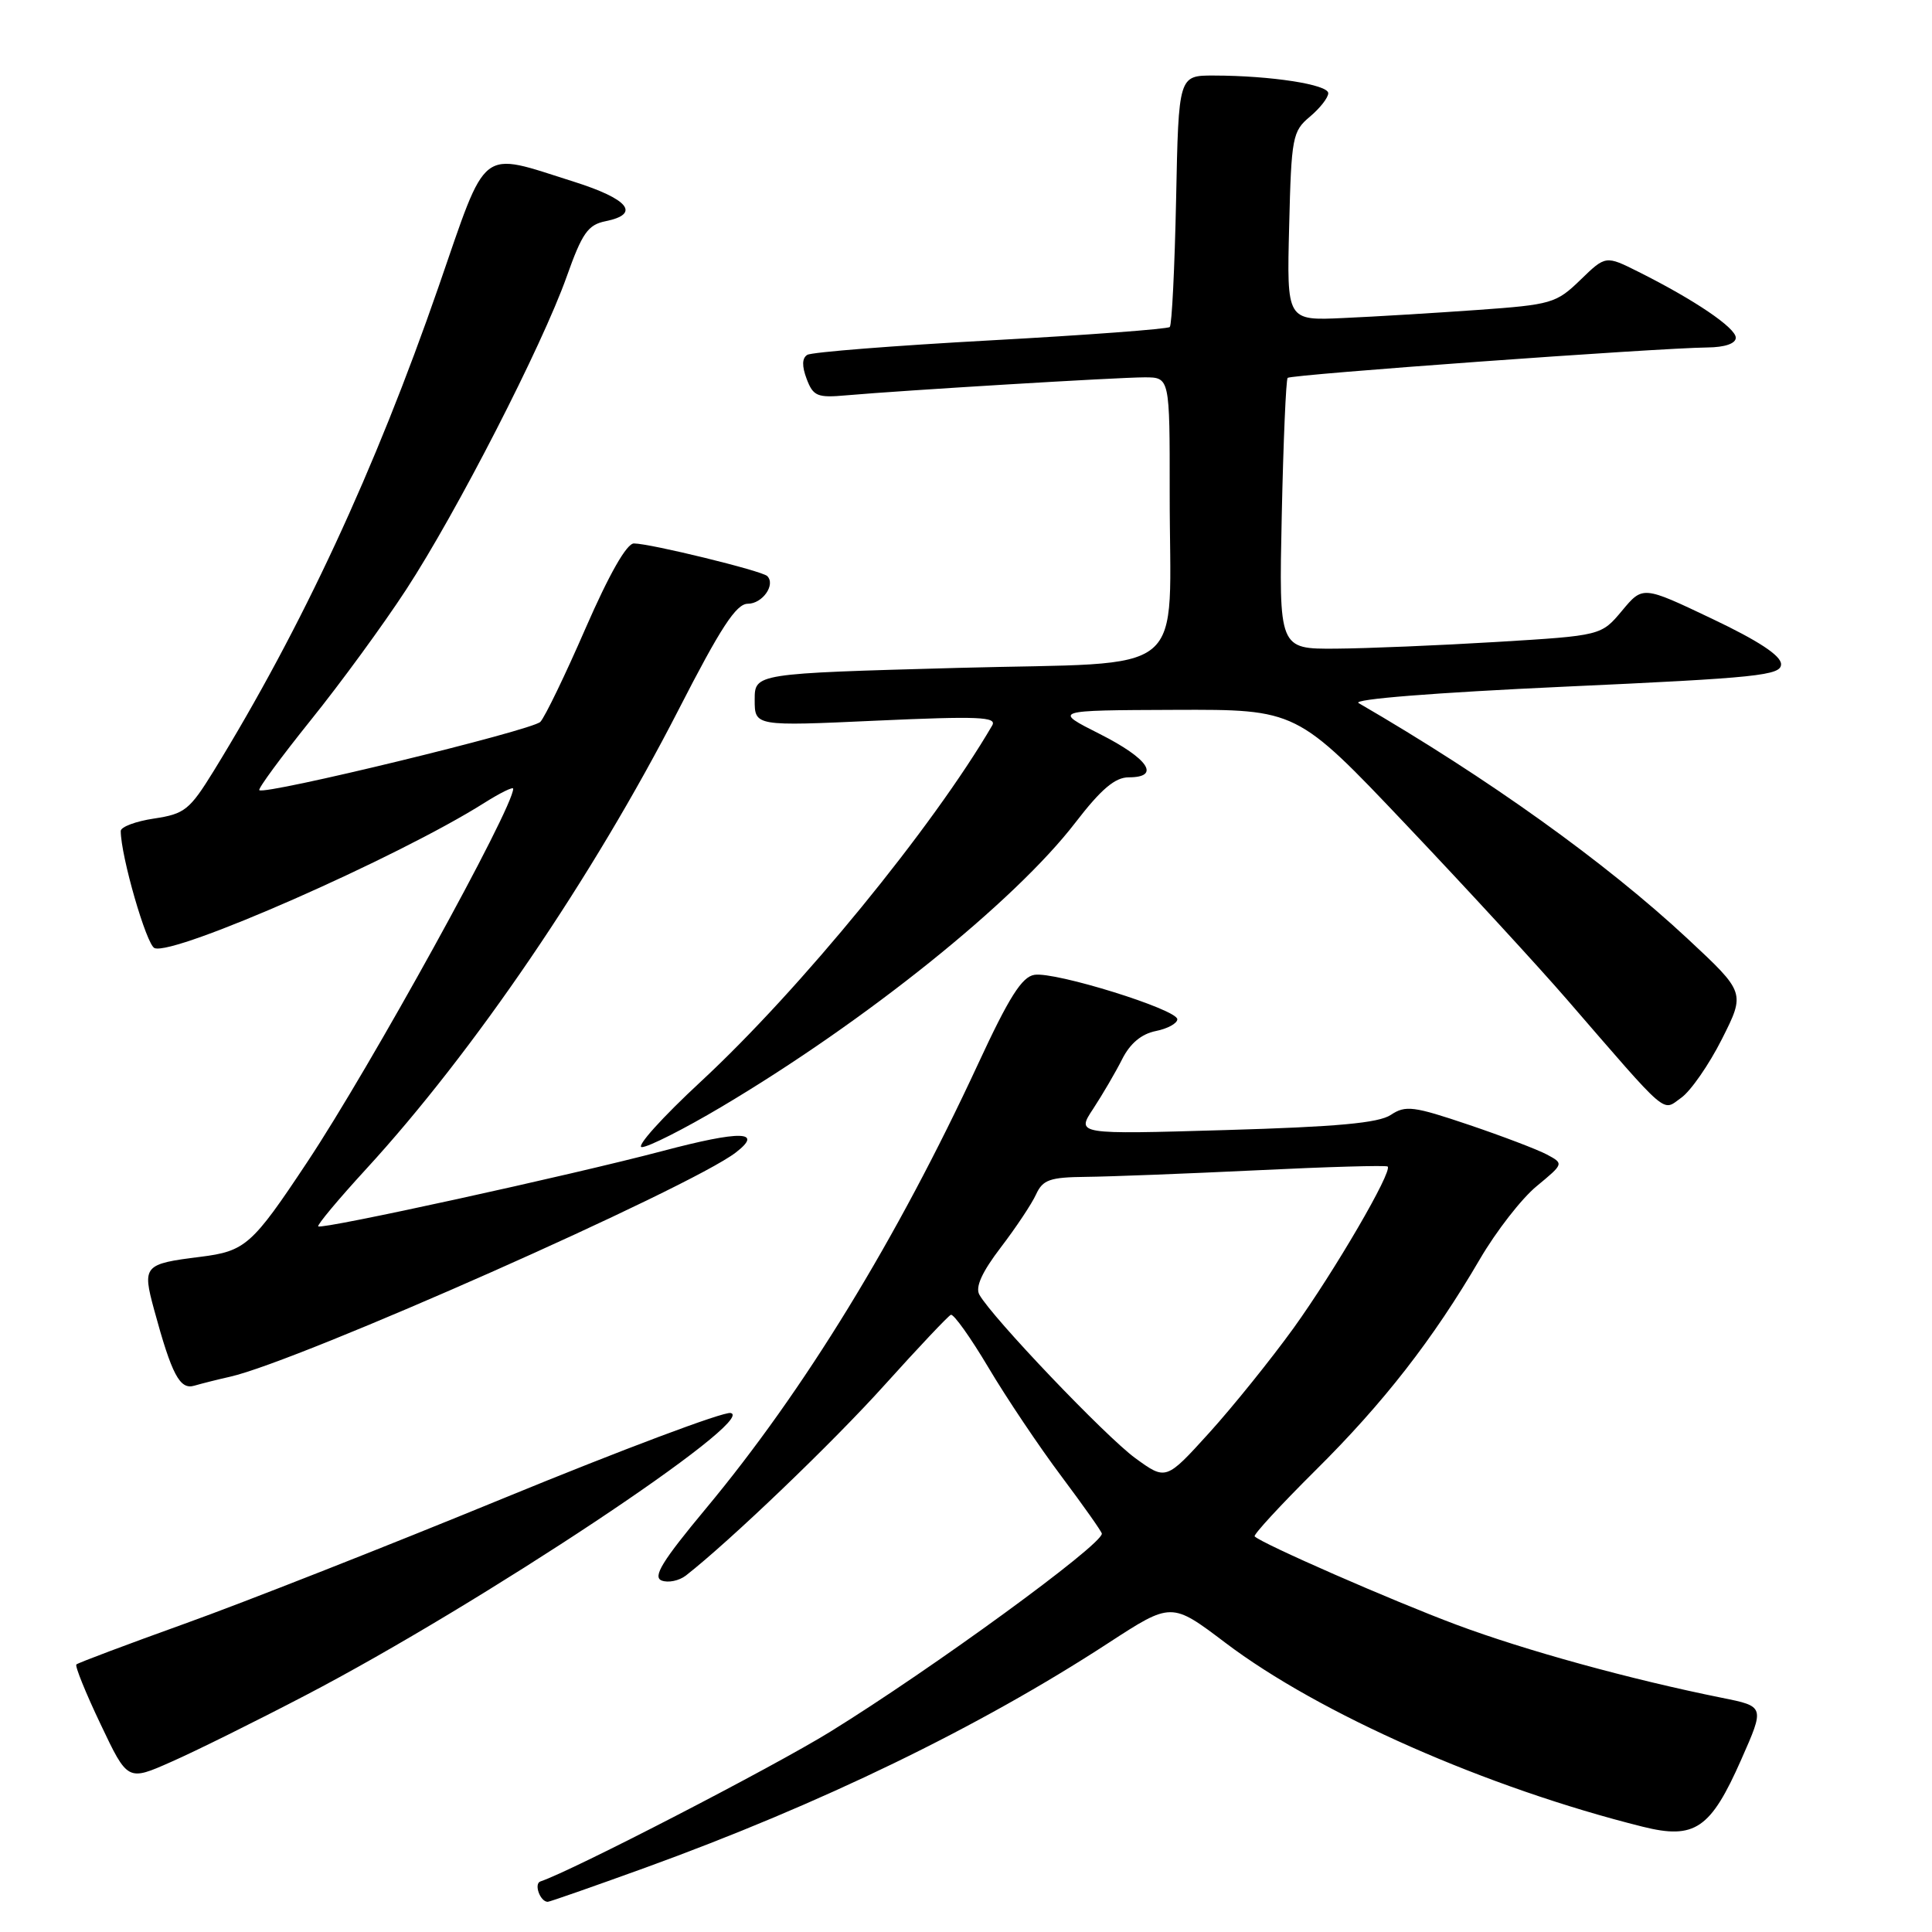 <?xml version="1.0" encoding="UTF-8" standalone="no"?>
<!DOCTYPE svg PUBLIC "-//W3C//DTD SVG 1.1//EN" "http://www.w3.org/Graphics/SVG/1.1/DTD/svg11.dtd" >
<svg xmlns="http://www.w3.org/2000/svg" xmlns:xlink="http://www.w3.org/1999/xlink" version="1.1" viewBox="0 0 256 256">
 <g >
 <path fill="currentColor"
d=" M 85.48 247.49 C 108.77 239.04 129.67 228.91 146.86 217.71 C 155.22 212.27 155.22 212.27 162.36 217.67 C 174.83 227.11 197.07 236.91 217.67 242.05 C 224.57 243.77 226.67 242.34 230.72 233.16 C 233.84 226.11 233.84 226.11 228.17 224.97 C 216.09 222.54 202.10 218.69 193.00 215.29 C 184.51 212.12 167.21 204.55 166.25 203.58 C 166.04 203.38 169.66 199.45 174.29 194.85 C 183.35 185.87 189.89 177.46 196.10 166.83 C 198.25 163.15 201.63 158.80 203.62 157.17 C 207.22 154.19 207.22 154.19 204.97 152.98 C 203.73 152.32 199.06 150.54 194.59 149.03 C 187.30 146.57 186.24 146.43 184.29 147.73 C 182.66 148.81 177.13 149.31 162.36 149.74 C 142.60 150.32 142.60 150.32 144.86 146.91 C 146.09 145.03 147.82 142.08 148.69 140.35 C 149.74 138.26 151.25 137.00 153.14 136.62 C 154.71 136.31 156.00 135.60 156.00 135.06 C 156.00 133.76 139.85 128.73 137.07 129.17 C 135.41 129.42 133.70 132.13 129.59 141.00 C 118.83 164.21 106.56 184.25 93.52 199.91 C 87.73 206.87 86.45 208.96 87.68 209.43 C 88.54 209.76 89.98 209.46 90.88 208.77 C 96.74 204.19 110.39 191.11 117.23 183.50 C 121.69 178.55 125.63 174.38 125.99 174.22 C 126.36 174.07 128.60 177.22 130.98 181.22 C 133.36 185.23 137.71 191.71 140.65 195.63 C 143.59 199.56 146.00 202.97 146.00 203.22 C 146.00 204.73 123.52 221.12 110.00 229.47 C 102.37 234.18 75.81 247.90 71.61 249.30 C 70.71 249.60 71.57 252.00 72.58 252.00 C 72.83 252.00 78.63 249.97 85.48 247.49 Z  M 40.52 224.62 C 63.68 212.54 100.60 188.01 96.81 187.23 C 95.87 187.03 82.37 192.10 66.81 198.49 C 51.24 204.89 32.20 212.38 24.50 215.14 C 16.80 217.91 10.33 220.34 10.12 220.55 C 9.91 220.75 11.35 224.32 13.33 228.47 C 16.91 236.02 16.91 236.02 22.70 233.45 C 25.89 232.05 33.91 228.07 40.52 224.62 Z  M 30.50 182.42 C 39.61 180.37 91.45 157.38 97.50 152.71 C 101.22 149.84 98.16 149.77 87.81 152.51 C 75.57 155.74 42.64 162.95 42.17 162.50 C 41.99 162.32 44.84 158.91 48.51 154.91 C 62.80 139.34 78.55 116.19 89.90 94.07 C 95.49 83.16 97.55 80.00 99.09 80.00 C 101.03 80.00 102.81 77.47 101.66 76.33 C 100.97 75.64 86.18 72.02 84.00 72.01 C 83.04 72.00 80.73 76.06 77.59 83.25 C 74.90 89.44 72.20 95.02 71.60 95.65 C 70.53 96.77 35.06 105.39 34.36 104.70 C 34.17 104.50 37.24 100.33 41.18 95.42 C 45.13 90.52 50.81 82.74 53.81 78.14 C 60.53 67.85 71.82 45.84 75.08 36.68 C 77.14 30.87 77.91 29.78 80.25 29.31 C 84.91 28.36 83.32 26.38 76.05 24.08 C 63.37 20.08 64.66 19.08 58.11 38.00 C 49.68 62.32 40.02 83.11 28.32 102.15 C 25.13 107.32 24.47 107.85 20.42 108.46 C 17.99 108.82 16.00 109.57 16.00 110.11 C 16.00 113.41 19.41 125.22 20.48 125.63 C 23.13 126.65 52.73 113.62 64.17 106.39 C 66.28 105.06 68.00 104.21 68.00 104.51 C 68.00 107.08 49.06 141.43 40.70 154.00 C 33.39 165.02 32.51 165.79 26.53 166.54 C 19.05 167.47 18.84 167.72 20.42 173.54 C 22.77 182.18 23.83 184.18 25.75 183.61 C 26.71 183.33 28.85 182.79 30.50 182.42 Z  M 95.55 146.69 C 114.70 135.33 134.42 119.50 142.50 108.99 C 145.91 104.56 147.75 103.00 149.56 103.00 C 153.84 103.00 152.19 100.53 145.75 97.27 C 139.50 94.12 139.50 94.12 155.66 94.06 C 171.83 94.00 171.83 94.00 186.29 109.25 C 194.25 117.64 203.85 128.07 207.63 132.44 C 221.29 148.22 220.20 147.29 222.77 145.46 C 224.02 144.58 226.45 141.08 228.16 137.69 C 231.27 131.52 231.27 131.52 223.61 124.38 C 212.74 114.26 197.20 103.13 180.02 93.16 C 179.13 92.65 190.10 91.78 207.27 90.99 C 232.96 89.82 236.00 89.50 236.00 88.01 C 236.00 86.88 233.01 84.91 226.84 81.98 C 217.68 77.62 217.68 77.62 214.93 80.92 C 212.17 84.22 212.17 84.22 198.34 85.06 C 190.73 85.52 181.12 85.92 176.98 85.95 C 169.46 86.00 169.46 86.00 169.84 68.25 C 170.05 58.49 170.40 50.31 170.62 50.07 C 171.04 49.63 219.45 46.12 226.25 46.04 C 228.56 46.02 230.00 45.52 230.00 44.75 C 230.00 43.44 224.54 39.74 217.13 36.03 C 212.76 33.84 212.76 33.84 209.41 37.09 C 206.21 40.19 205.58 40.37 195.78 41.07 C 190.13 41.47 182.12 41.96 178.00 42.14 C 170.50 42.49 170.50 42.49 170.82 29.99 C 171.11 18.17 171.26 17.39 173.57 15.46 C 174.90 14.34 176.00 12.94 176.00 12.35 C 176.00 11.20 168.40 10.02 160.84 10.01 C 156.17 10.00 156.17 10.00 155.84 26.42 C 155.65 35.45 155.28 43.06 155.00 43.33 C 154.72 43.60 144.04 44.40 131.26 45.10 C 118.48 45.80 107.55 46.66 106.97 47.02 C 106.27 47.45 106.24 48.50 106.89 50.22 C 107.76 52.51 108.31 52.73 112.18 52.38 C 119.58 51.73 148.14 50.00 151.66 50.00 C 155.00 50.00 155.00 50.00 154.99 65.25 C 154.97 90.31 158.18 87.65 126.89 88.50 C 100.00 89.24 100.00 89.24 100.00 92.73 C 100.00 96.23 100.00 96.23 116.13 95.49 C 129.66 94.88 132.14 94.98 131.47 96.13 C 123.57 109.66 106.04 131.09 92.90 143.28 C 87.73 148.07 84.20 152.00 85.05 152.00 C 85.90 152.00 90.63 149.61 95.55 146.69 Z  M 150.43 193.21 C 146.53 190.37 131.46 174.58 129.77 171.55 C 129.21 170.55 130.12 168.55 132.61 165.29 C 134.62 162.66 136.73 159.49 137.29 158.25 C 138.18 156.32 139.11 155.99 143.91 155.94 C 146.98 155.91 157.15 155.52 166.50 155.07 C 175.85 154.61 183.67 154.39 183.87 154.57 C 184.56 155.19 176.82 168.46 171.39 176.00 C 168.41 180.12 163.40 186.35 160.24 189.84 C 154.50 196.17 154.50 196.17 150.43 193.21 Z "/>
</g>
</svg>